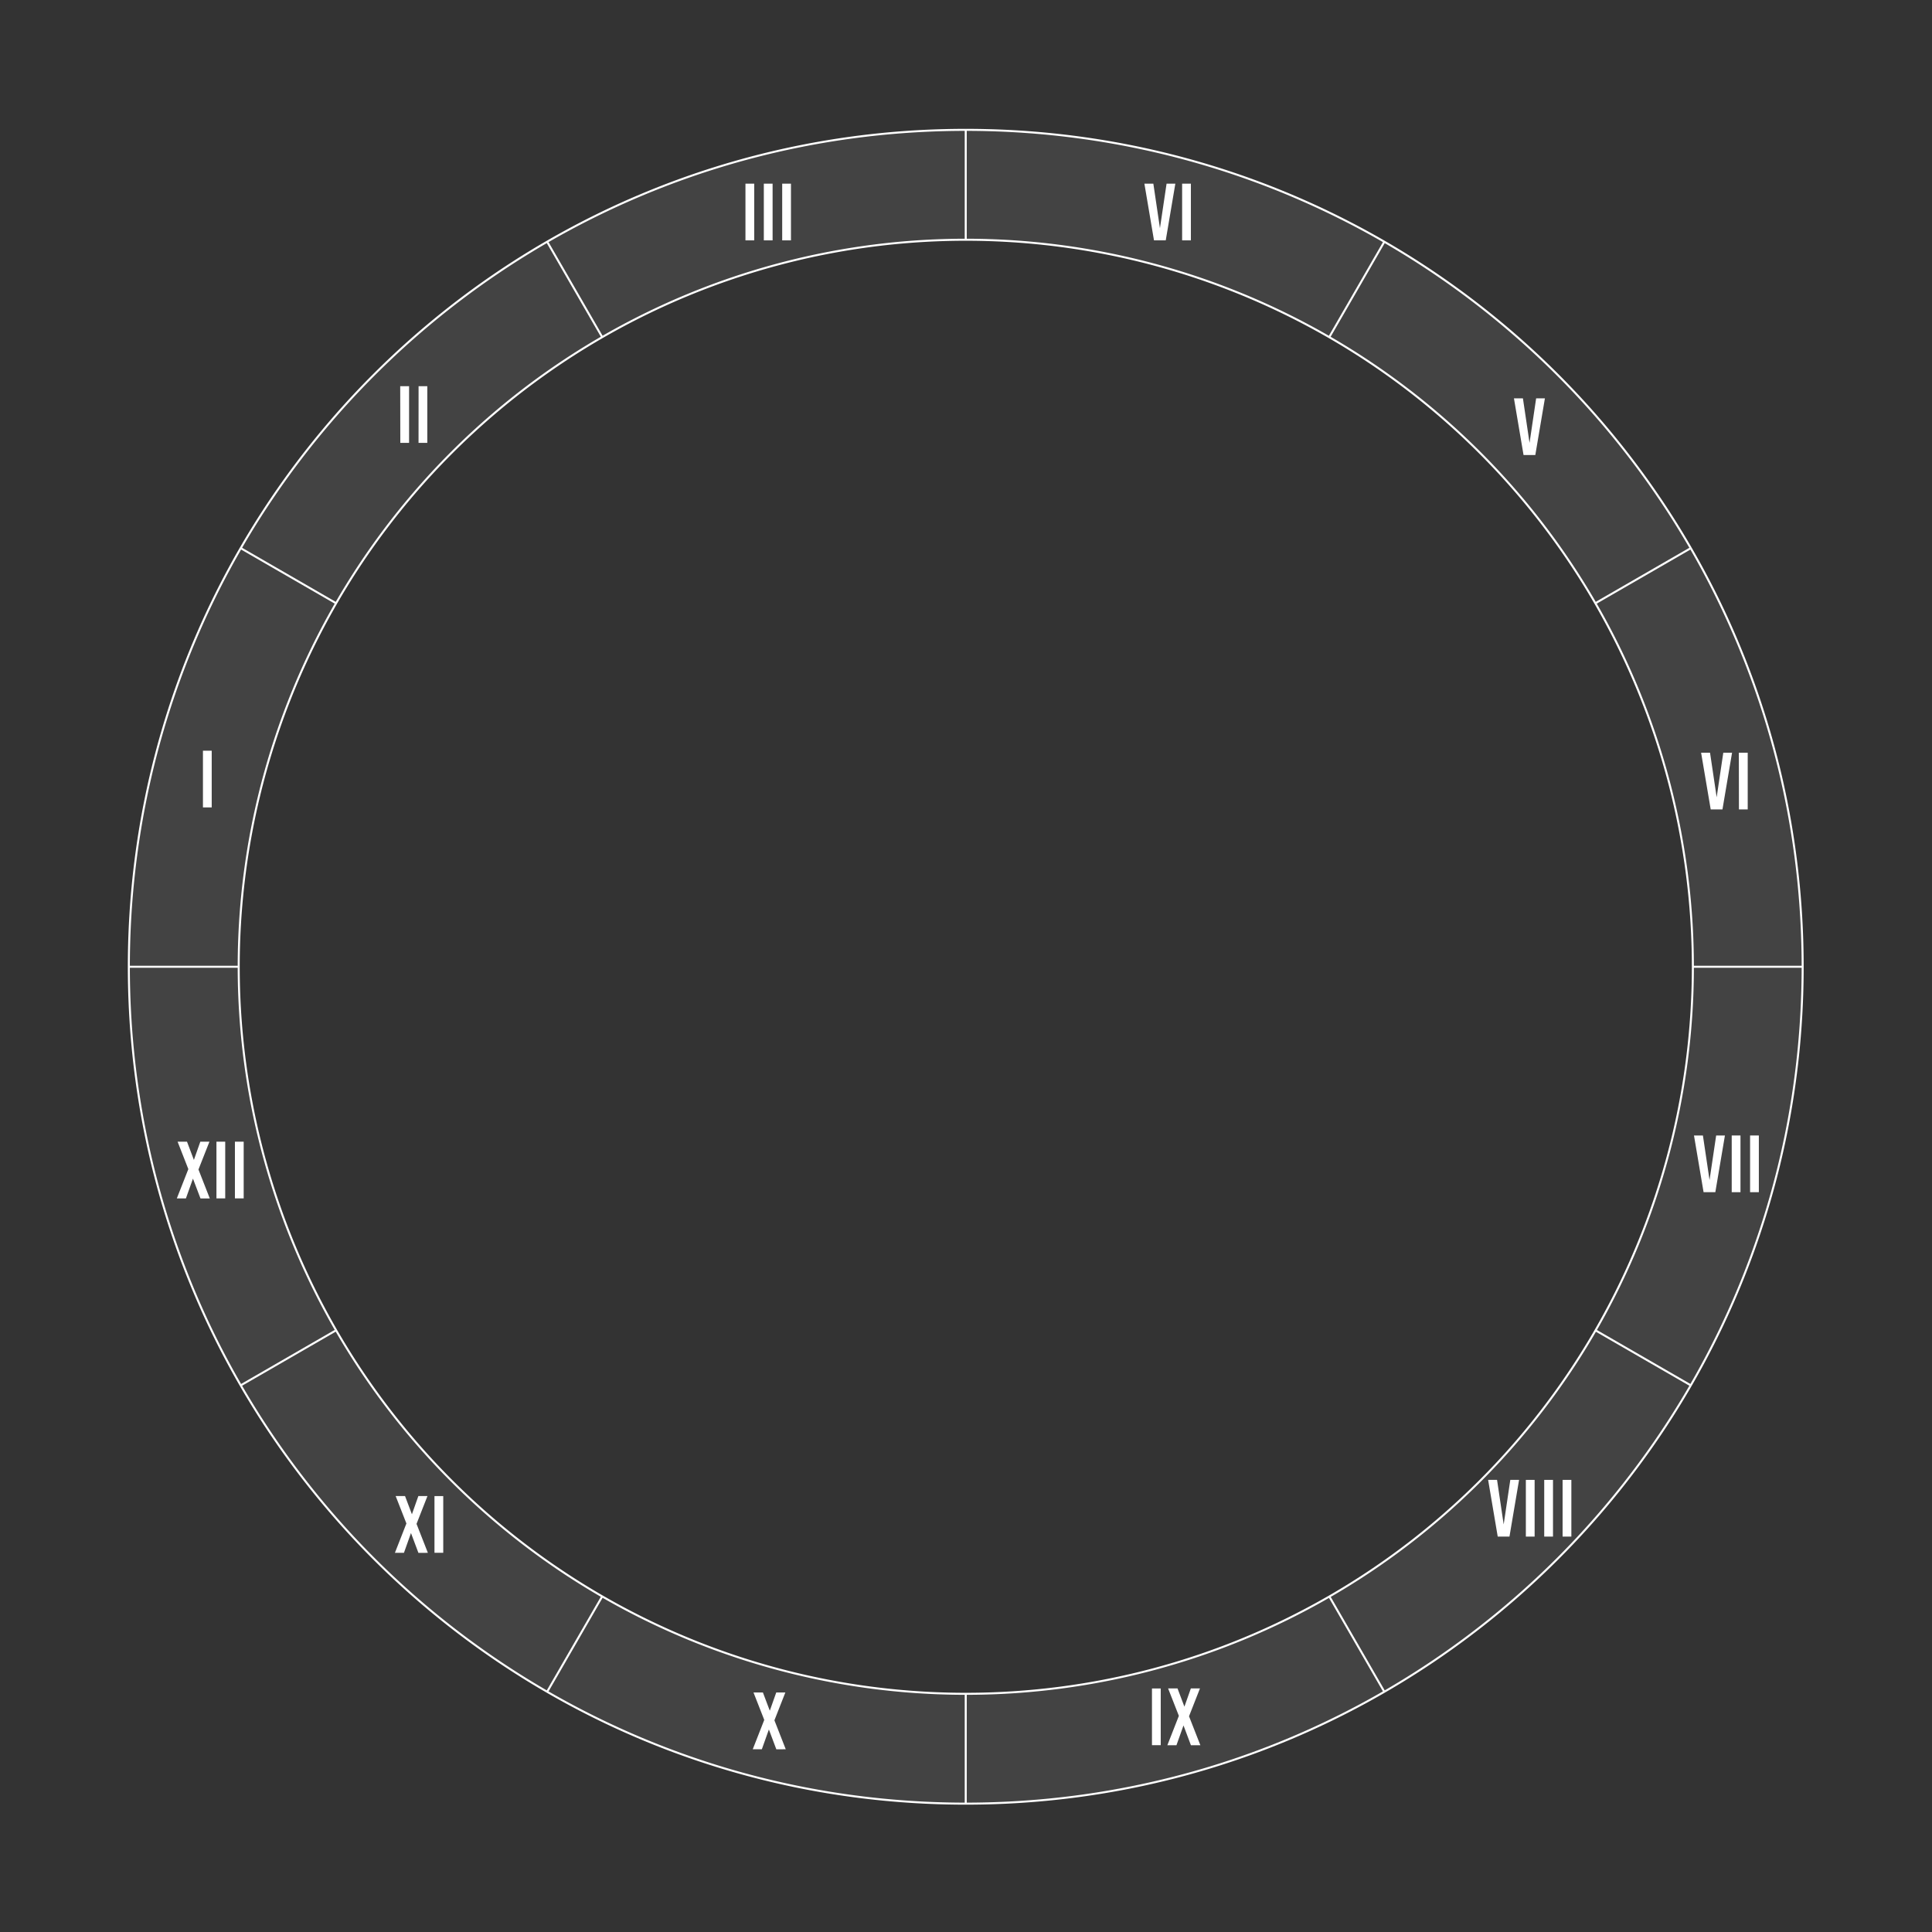 <svg xmlns="http://www.w3.org/2000/svg" viewBox="0 0 954 954"><rect x="0" y="0" width="954" height="954" fill="#333333" stroke="none"/><defs><style>.cls-1,.cls-2{fill:none;}.cls-2{stroke:#fff;stroke-miterlimit:10;}.cls-3{opacity:0.08;}.cls-4{fill:#fff;}</style></defs><title>outer_ring_4</title><g id="Layer_2" data-name="Layer 2"><g id="Layer_1-2" data-name="Layer 1"><rect class="cls-1" width="954" height="954"/><path class="cls-2" d="M476.87,64.12C248.46,64.12,63.62,249,63.62,477.38S248.46,890.62,476.87,890.62,890.13,705.79,890.13,477.38,705.29,64.12,476.87,64.12Zm311,592.79a358.85,358.85,0,0,1-311,179.47h0a359,359,0,1,1,0-718h0a359.09,359.09,0,0,1,311,538.53Z"/><line class="cls-2" x1="476.87" y1="890.62" x2="476.87" y2="836.38"/><line class="cls-2" x1="683.5" y1="835.26" x2="656.41" y2="788.33"/><line class="cls-2" x1="834.76" y1="684" x2="787.83" y2="656.91"/><line class="cls-2" x1="890.13" y1="477.38" x2="835.88" y2="477.38"/><line class="cls-2" x1="834.76" y1="270.75" x2="787.83" y2="297.84"/><line class="cls-2" x1="683.5" y1="119.49" x2="656.4" y2="166.42"/><line class="cls-2" x1="476.87" y1="118.38" x2="476.87" y2="64.12"/><line class="cls-2" x1="297.35" y1="166.43" x2="270.25" y2="119.49"/><line class="cls-2" x1="165.92" y1="297.85" x2="118.99" y2="270.75"/><line class="cls-2" x1="117.88" y1="477.38" x2="63.62" y2="477.38"/><line class="cls-2" x1="165.92" y1="656.9" x2="118.99" y2="684"/><line class="cls-2" x1="297.34" y1="788.33" x2="270.25" y2="835.26"/><g class="cls-3"><path class="cls-4" d="M476.87,64.12C248.46,64.12,63.62,249,63.62,477.38S248.46,890.62,476.87,890.62,890.13,705.79,890.13,477.38,705.29,64.12,476.87,64.12Zm311,592.79a358.85,358.85,0,0,1-311,179.47h0a359,359,0,1,1,0-718h0a359.09,359.09,0,0,1,311,538.53Z"/><line class="cls-4" x1="476.87" y1="890.62" x2="476.87" y2="836.38"/><line class="cls-4" x1="683.5" y1="835.26" x2="656.41" y2="788.33"/><line class="cls-4" x1="834.76" y1="684" x2="787.83" y2="656.91"/><line class="cls-4" x1="890.13" y1="477.38" x2="835.88" y2="477.38"/><line class="cls-4" x1="834.76" y1="270.75" x2="787.83" y2="297.84"/><line class="cls-4" x1="683.5" y1="119.49" x2="656.4" y2="166.42"/><line class="cls-4" x1="476.87" y1="118.38" x2="476.87" y2="64.12"/><line class="cls-4" x1="297.35" y1="166.43" x2="270.25" y2="119.49"/><line class="cls-4" x1="165.92" y1="297.85" x2="118.99" y2="270.75"/><line class="cls-4" x1="117.88" y1="477.38" x2="63.62" y2="477.38"/><line class="cls-4" x1="165.92" y1="656.9" x2="118.99" y2="684"/><line class="cls-4" x1="297.34" y1="788.33" x2="270.25" y2="835.26"/></g><path class="cls-4" d="M100.21,370.69h4.33v28h-4.33Z"/><path class="cls-4" d="M197.62,190.69H202v28h-4.33Z"/><path class="cls-4" d="M206.69,190.69H211v28h-4.33Z"/><path class="cls-4" d="M368.1,90.69h4.33v28H368.1Z"/><path class="cls-4" d="M377.17,90.69h4.33v28h-4.33Z"/><path class="cls-4" d="M386.24,90.69h4.33v28h-4.33Z"/><path class="cls-4" d="M580.37,90.69l-4.74,28h-5.8l-4.74-28h4.42l3.26,22,3.27-22Z"/><path class="cls-4" d="M583.72,90.69h4.33v28h-4.33Z"/><path class="cls-4" d="M762.86,196.69l-4.74,28h-5.81l-4.74-28H752l3.27,22,3.26-22Z"/><path class="cls-4" d="M855.27,371.69l-4.74,28h-5.8l-4.74-28h4.41l3.27,22,3.27-22Z"/><path class="cls-4" d="M858.62,371.69H863v28h-4.33Z"/><path class="cls-4" d="M851.75,560.69l-4.74,28h-5.8l-4.74-28h4.41l3.27,22,3.27-22Z"/><path class="cls-4" d="M855.1,560.69h4.33v28H855.1Z"/><path class="cls-4" d="M864.17,560.69h4.33v28h-4.33Z"/><path class="cls-4" d="M750.1,730.75l-4.74,28h-5.8l-4.74-28h4.41l3.27,22,3.27-22Z"/><path class="cls-4" d="M753.45,730.75h4.33v28h-4.33Z"/><path class="cls-4" d="M762.52,730.75h4.33v28h-4.33Z"/><path class="cls-4" d="M771.59,730.75h4.33v28h-4.33Z"/><path class="cls-4" d="M568.83,833.75h4.33v28h-4.33Z"/><path class="cls-4" d="M588.07,861.79,584.4,852l-3.48,9.77h-4.49l5.68-14.5-5.31-13.54h4.65l3.4,9,3.18-9h4.5l-5.4,13.74,5.6,14.3Z"/><path class="cls-4" d="M383.34,863.79,379.67,854l-3.48,9.77H371.7l5.68-14.5-5.31-13.54h4.65l3.4,9,3.18-9h4.5l-5.4,13.74,5.6,14.3Z"/><path class="cls-4" d="M206.61,766.79,202.94,757l-3.48,9.77H195l5.68-14.5-5.31-13.54H200l3.4,9,3.18-9h4.5l-5.4,13.74,5.6,14.3Z"/><path class="cls-4" d="M214.54,738.75h4.33v28h-4.33Z"/><path class="cls-4" d="M99,591.79,95.28,582l-3.48,9.77H87.31L93,577.29l-5.31-13.54h4.65l3.4,9,3.18-9h4.5L98,577.49l5.6,14.3Z"/><path class="cls-4" d="M106.88,563.75h4.33v28h-4.33Z"/><path class="cls-4" d="M116,563.75h4.33v28H116Z"/></g></g></svg>